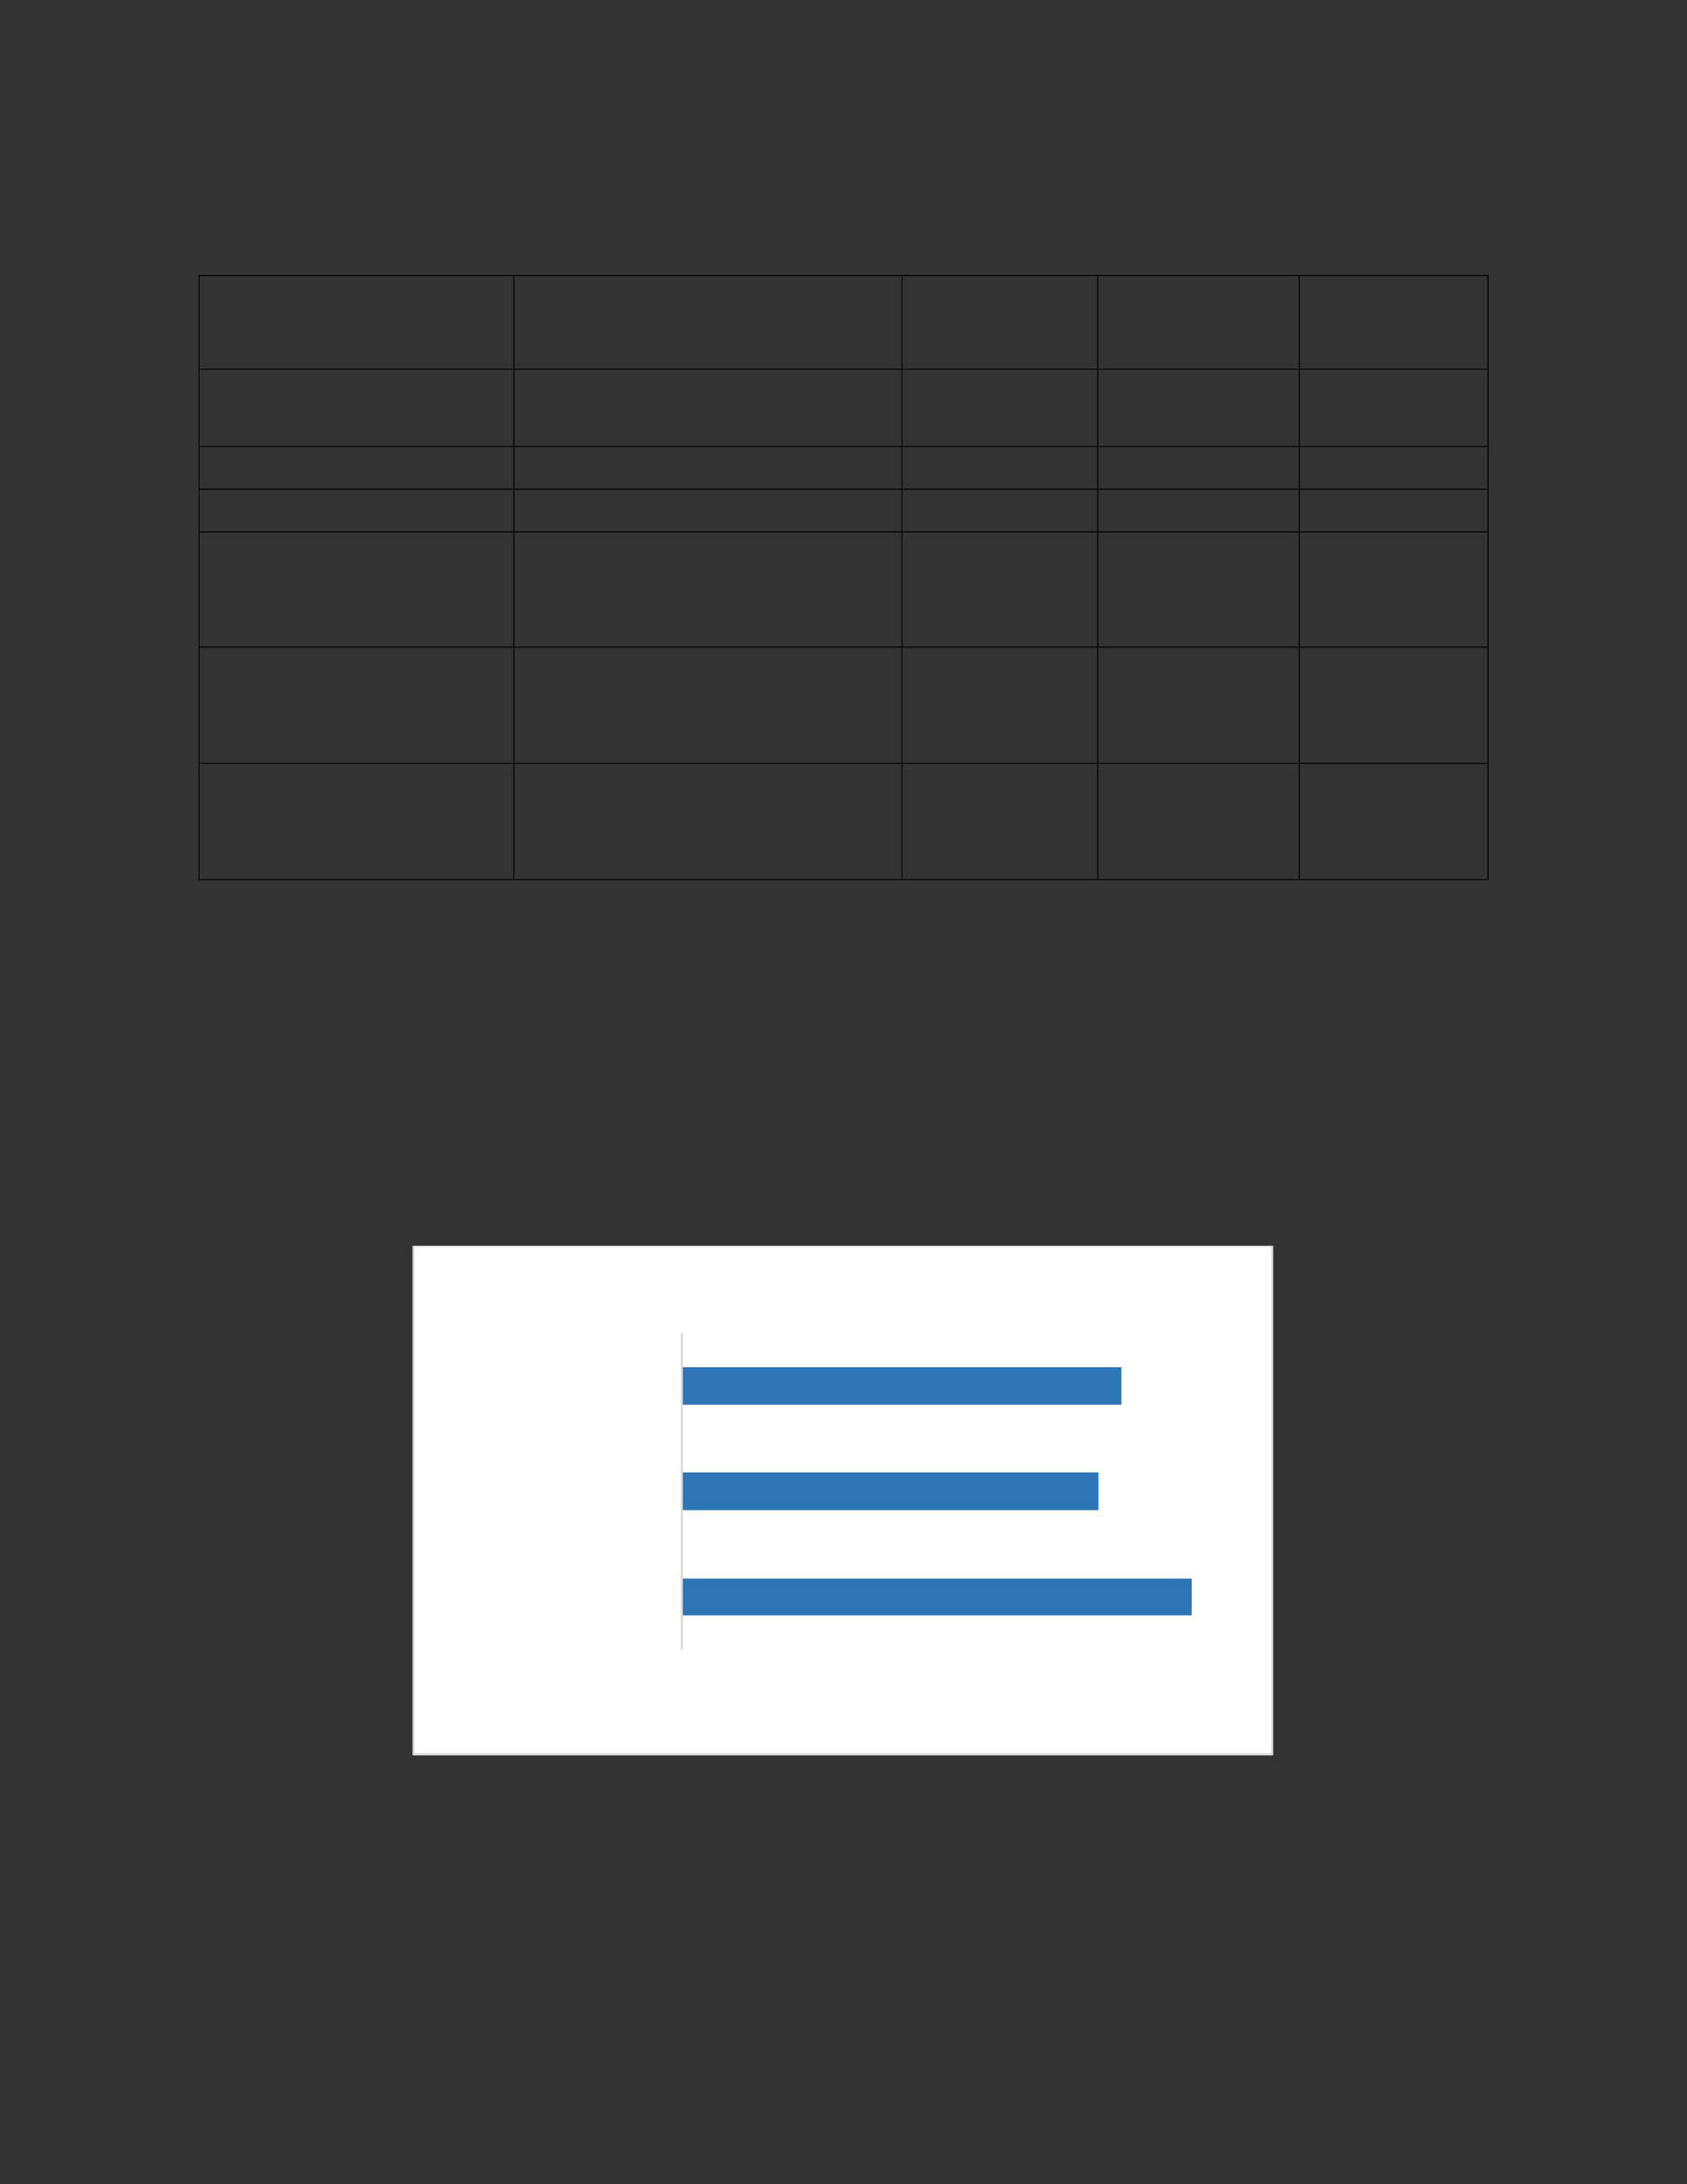 <?xml version="1.0" encoding="UTF-8" standalone="no"?>
<!DOCTYPE svg PUBLIC "-//W3C//DTD SVG 1.1//EN"
"http://www.w3.org/Graphics/SVG/1.1/DTD/svg11.dtd">
<svg viewBox="0 0 935 1210" version="1.1" xmlns="http://www.w3.org/2000/svg" xmlns:xlink="http://www.w3.org/1999/xlink">
<rect x="0" y="0" width="935" height="1210" fill="#333333" stroke="none"/>
<defs>
<clipPath id="c0_14"><path d="M0,992.2v-302H935v302Z"/></clipPath>
<style type="text/css"><![CDATA[
.g0_14{
}
.g1_14{
fill: #FFFFFF;
}
.g2_14{
fill: #2E75B6;
}
.g3_14{
fill: none;
stroke: #D9D9D9;
stroke-width: 1.145;
stroke-linecap: butt;
stroke-linejoin: round;
}
]]></style>
</defs>
<path fill-rule="evenodd" d="M110.1,153h.5v-.6h-.5v.6Z" class="g0_14"/>
<path fill-rule="evenodd" d="M110.1,153h.5v-.6h-.5v.6Z" class="g0_14"/>
<path fill-rule="evenodd" d="M110.6,153H284.5v-.6H110.6v.6Z" class="g0_14"/>
<path fill-rule="evenodd" d="M284.5,153h.6v-.6h-.6v.6Z" class="g0_14"/>
<path fill-rule="evenodd" d="M285.1,153H499.7v-.6H285.1v.6Z" class="g0_14"/>
<path fill-rule="evenodd" d="M499.7,153h.5v-.6h-.5v.6Z" class="g0_14"/>
<path fill-rule="evenodd" d="M500.2,153H608.1v-.6H500.2v.6Z" class="g0_14"/>
<path fill-rule="evenodd" d="M608.1,153h.6v-.6h-.6v.6Z" class="g0_14"/>
<path fill-rule="evenodd" d="M608.7,153H719.8v-.6H608.7v.6Z" class="g0_14"/>
<path fill-rule="evenodd" d="M719.8,153h.6v-.6h-.6v.6Z" class="g0_14"/>
<path fill-rule="evenodd" d="M720.4,153h104v-.6h-104v.6Z" class="g0_14"/>
<path fill-rule="evenodd" d="M824.4,153h.6v-.6h-.6v.6Z" class="g0_14"/>
<path fill-rule="evenodd" d="M824.4,153h.6v-.6h-.6v.6Z" class="g0_14"/>
<path fill-rule="evenodd" d="M110.1,204.2h.5V153h-.5v51.2Z" class="g0_14"/>
<path fill-rule="evenodd" d="M284.5,204.2h.6V153h-.6v51.2Z" class="g0_14"/>
<path fill-rule="evenodd" d="M499.7,204.2h.5V153h-.5v51.2Z" class="g0_14"/>
<path fill-rule="evenodd" d="M608.1,204.2h.6V153h-.6v51.2Z" class="g0_14"/>
<path fill-rule="evenodd" d="M719.8,204.2h.6V153h-.6v51.2Z" class="g0_14"/>
<path fill-rule="evenodd" d="M824.4,204.2h.6V153h-.6v51.2Z" class="g0_14"/>
<path fill-rule="evenodd" d="M110.1,204.7h.5v-.5h-.5v.5Z" class="g0_14"/>
<path fill-rule="evenodd" d="M110.6,204.7H284.5v-.5H110.6v.5Z" class="g0_14"/>
<path fill-rule="evenodd" d="M284.5,204.7h.6v-.5h-.6v.5Z" class="g0_14"/>
<path fill-rule="evenodd" d="M285.1,204.7H499.7v-.5H285.1v.5Z" class="g0_14"/>
<path fill-rule="evenodd" d="M499.7,204.7h.5v-.5h-.5v.5Z" class="g0_14"/>
<path fill-rule="evenodd" d="M500.2,204.7H608.1v-.5H500.2v.5Z" class="g0_14"/>
<path fill-rule="evenodd" d="M608.1,204.7h.6v-.5h-.6v.5Z" class="g0_14"/>
<path fill-rule="evenodd" d="M608.7,204.7H719.8v-.5H608.7v.5Z" class="g0_14"/>
<path fill-rule="evenodd" d="M719.8,204.7h.6v-.5h-.6v.5Z" class="g0_14"/>
<path fill-rule="evenodd" d="M720.4,204.7h104v-.5h-104v.5Z" class="g0_14"/>
<path fill-rule="evenodd" d="M824.4,204.7h.6v-.5h-.6v.5Z" class="g0_14"/>
<path fill-rule="evenodd" d="M110.1,247.1h.5V204.7h-.5v42.4Z" class="g0_14"/>
<path fill-rule="evenodd" d="M284.5,247.1h.6V204.7h-.6v42.4Z" class="g0_14"/>
<path fill-rule="evenodd" d="M499.7,247.1h.5V204.7h-.5v42.4Z" class="g0_14"/>
<path fill-rule="evenodd" d="M608.1,247.1h.6V204.7h-.6v42.4Z" class="g0_14"/>
<path fill-rule="evenodd" d="M719.8,247.1h.6V204.7h-.6v42.4Z" class="g0_14"/>
<path fill-rule="evenodd" d="M824.4,247.1h.6V204.7h-.6v42.4Z" class="g0_14"/>
<path fill-rule="evenodd" d="M110.1,247.6h.5v-.5h-.5v.5Z" class="g0_14"/>
<path fill-rule="evenodd" d="M110.6,247.6H284.5v-.5H110.6v.5Z" class="g0_14"/>
<path fill-rule="evenodd" d="M284.5,247.6h.6v-.5h-.6v.5Z" class="g0_14"/>
<path fill-rule="evenodd" d="M285.1,247.6H499.7v-.5H285.1v.5Z" class="g0_14"/>
<path fill-rule="evenodd" d="M499.7,247.6h.5v-.5h-.5v.5Z" class="g0_14"/>
<path fill-rule="evenodd" d="M500.2,247.6H608.1v-.5H500.2v.5Z" class="g0_14"/>
<path fill-rule="evenodd" d="M608.1,247.6h.6v-.5h-.6v.5Z" class="g0_14"/>
<path fill-rule="evenodd" d="M608.7,247.6H719.8v-.5H608.7v.5Z" class="g0_14"/>
<path fill-rule="evenodd" d="M719.8,247.6h.6v-.5h-.6v.5Z" class="g0_14"/>
<path fill-rule="evenodd" d="M720.4,247.6h104v-.5h-104v.5Z" class="g0_14"/>
<path fill-rule="evenodd" d="M824.4,247.6h.6v-.5h-.6v.5Z" class="g0_14"/>
<path fill-rule="evenodd" d="M110.1,270.7h.5V247.6h-.5v23.1Z" class="g0_14"/>
<path fill-rule="evenodd" d="M284.5,270.7h.6V247.6h-.6v23.1Z" class="g0_14"/>
<path fill-rule="evenodd" d="M499.7,270.7h.5V247.6h-.5v23.1Z" class="g0_14"/>
<path fill-rule="evenodd" d="M608.1,270.7h.6V247.6h-.6v23.1Z" class="g0_14"/>
<path fill-rule="evenodd" d="M719.8,270.7h.6V247.6h-.6v23.1Z" class="g0_14"/>
<path fill-rule="evenodd" d="M824.4,270.7h.6V247.6h-.6v23.1Z" class="g0_14"/>
<path fill-rule="evenodd" d="M110.1,271.3h.5v-.6h-.5v.6Z" class="g0_14"/>
<path fill-rule="evenodd" d="M110.6,271.3H284.5v-.6H110.6v.6Z" class="g0_14"/>
<path fill-rule="evenodd" d="M284.5,271.3h.6v-.6h-.6v.6Z" class="g0_14"/>
<path fill-rule="evenodd" d="M285.1,271.3H499.7v-.6H285.1v.6Z" class="g0_14"/>
<path fill-rule="evenodd" d="M499.7,271.3h.5v-.6h-.5v.6Z" class="g0_14"/>
<path fill-rule="evenodd" d="M500.2,271.3H608.1v-.6H500.2v.6Z" class="g0_14"/>
<path fill-rule="evenodd" d="M608.1,271.3h.6v-.6h-.6v.6Z" class="g0_14"/>
<path fill-rule="evenodd" d="M608.7,271.3H719.8v-.6H608.7v.6Z" class="g0_14"/>
<path fill-rule="evenodd" d="M719.8,271.3h.6v-.6h-.6v.6Z" class="g0_14"/>
<path fill-rule="evenodd" d="M720.4,271.3h104v-.6h-104v.6Z" class="g0_14"/>
<path fill-rule="evenodd" d="M824.4,271.3h.6v-.6h-.6v.6Z" class="g0_14"/>
<path fill-rule="evenodd" d="M110.1,294.4h.5V271.3h-.5v23.1Z" class="g0_14"/>
<path fill-rule="evenodd" d="M284.5,294.4h.6V271.3h-.6v23.1Z" class="g0_14"/>
<path fill-rule="evenodd" d="M499.7,294.4h.5V271.3h-.5v23.1Z" class="g0_14"/>
<path fill-rule="evenodd" d="M608.1,294.4h.6V271.3h-.6v23.1Z" class="g0_14"/>
<path fill-rule="evenodd" d="M719.8,294.4h.6V271.3h-.6v23.1Z" class="g0_14"/>
<path fill-rule="evenodd" d="M824.4,294.4h.6V271.3h-.6v23.1Z" class="g0_14"/>
<path fill-rule="evenodd" d="M110.1,295h.5v-.6h-.5v.6Z" class="g0_14"/>
<path fill-rule="evenodd" d="M110.6,295H284.5v-.6H110.6v.6Z" class="g0_14"/>
<path fill-rule="evenodd" d="M284.5,295h.6v-.6h-.6v.6Z" class="g0_14"/>
<path fill-rule="evenodd" d="M285.1,295H499.7v-.6H285.1v.6Z" class="g0_14"/>
<path fill-rule="evenodd" d="M499.7,295h.5v-.6h-.5v.6Z" class="g0_14"/>
<path fill-rule="evenodd" d="M500.2,295H608.1v-.6H500.2v.6Z" class="g0_14"/>
<path fill-rule="evenodd" d="M608.1,295h.6v-.6h-.6v.6Z" class="g0_14"/>
<path fill-rule="evenodd" d="M608.7,295H719.8v-.6H608.7v.6Z" class="g0_14"/>
<path fill-rule="evenodd" d="M719.8,295h.6v-.6h-.6v.6Z" class="g0_14"/>
<path fill-rule="evenodd" d="M720.4,295h104v-.6h-104v.6Z" class="g0_14"/>
<path fill-rule="evenodd" d="M824.4,295h.6v-.6h-.6v.6Z" class="g0_14"/>
<path fill-rule="evenodd" d="M110.1,358.2h.5V294.9h-.5v63.3Z" class="g0_14"/>
<path fill-rule="evenodd" d="M284.5,358.2h.6V294.9h-.6v63.3Z" class="g0_14"/>
<path fill-rule="evenodd" d="M499.7,358.2h.5V294.9h-.5v63.3Z" class="g0_14"/>
<path fill-rule="evenodd" d="M608.1,358.2h.6V294.9h-.6v63.3Z" class="g0_14"/>
<path fill-rule="evenodd" d="M719.8,358.2h.6V294.9h-.6v63.3Z" class="g0_14"/>
<path fill-rule="evenodd" d="M824.4,358.2h.6V294.9h-.6v63.3Z" class="g0_14"/>
<path fill-rule="evenodd" d="M110.1,358.8h.5v-.6h-.5v.6Z" class="g0_14"/>
<path fill-rule="evenodd" d="M110.6,358.8H284.5v-.6H110.6v.6Z" class="g0_14"/>
<path fill-rule="evenodd" d="M284.5,358.8h.6v-.6h-.6v.6Z" class="g0_14"/>
<path fill-rule="evenodd" d="M285.1,358.8H499.7v-.6H285.1v.6Z" class="g0_14"/>
<path fill-rule="evenodd" d="M499.7,358.8h.5v-.6h-.5v.6Z" class="g0_14"/>
<path fill-rule="evenodd" d="M500.2,358.8H608.1v-.6H500.2v.6Z" class="g0_14"/>
<path fill-rule="evenodd" d="M608.1,358.8h.6v-.6h-.6v.6Z" class="g0_14"/>
<path fill-rule="evenodd" d="M608.7,358.8H719.8v-.6H608.7v.6Z" class="g0_14"/>
<path fill-rule="evenodd" d="M719.8,358.8h.6v-.6h-.6v.6Z" class="g0_14"/>
<path fill-rule="evenodd" d="M720.4,358.8h104v-.6h-104v.6Z" class="g0_14"/>
<path fill-rule="evenodd" d="M824.4,358.8h.6v-.6h-.6v.6Z" class="g0_14"/>
<path fill-rule="evenodd" d="M110.1,422.6h.5V358.8h-.5v63.8Z" class="g0_14"/>
<path fill-rule="evenodd" d="M284.5,422.6h.6V358.8h-.6v63.8Z" class="g0_14"/>
<path fill-rule="evenodd" d="M499.7,422.6h.5V358.8h-.5v63.8Z" class="g0_14"/>
<path fill-rule="evenodd" d="M608.1,422.6h.6V358.8h-.6v63.8Z" class="g0_14"/>
<path fill-rule="evenodd" d="M719.8,422.6h.6V358.8h-.6v63.8Z" class="g0_14"/>
<path fill-rule="evenodd" d="M824.4,422.6h.6V358.8h-.6v63.8Z" class="g0_14"/>
<path fill-rule="evenodd" d="M110.1,423.1h.5v-.5h-.5v.5Z" class="g0_14"/>
<path fill-rule="evenodd" d="M110.6,423.1H284.5v-.5H110.6v.5Z" class="g0_14"/>
<path fill-rule="evenodd" d="M284.5,423.1h.6v-.5h-.6v.5Z" class="g0_14"/>
<path fill-rule="evenodd" d="M285.1,423.1H499.7v-.5H285.1v.5Z" class="g0_14"/>
<path fill-rule="evenodd" d="M499.7,423.1h.5v-.5h-.5v.5Z" class="g0_14"/>
<path fill-rule="evenodd" d="M500.2,423.1H608.1v-.5H500.2v.5Z" class="g0_14"/>
<path fill-rule="evenodd" d="M608.1,423.1h.6v-.5h-.6v.5Z" class="g0_14"/>
<path fill-rule="evenodd" d="M608.7,423.1H719.8v-.5H608.7v.5Z" class="g0_14"/>
<path fill-rule="evenodd" d="M719.8,423.1h.6v-.5h-.6v.5Z" class="g0_14"/>
<path fill-rule="evenodd" d="M720.4,423.1h104v-.5h-104v.5Z" class="g0_14"/>
<path fill-rule="evenodd" d="M824.4,423.1h.6v-.5h-.6v.5Z" class="g0_14"/>
<path fill-rule="evenodd" d="M110.1,487h.5V423.1h-.5V487Z" class="g0_14"/>
<path fill-rule="evenodd" d="M110.1,487.5h.5V487h-.5v.5Z" class="g0_14"/>
<path fill-rule="evenodd" d="M110.1,487.5h.5V487h-.5v.5Z" class="g0_14"/>
<path fill-rule="evenodd" d="M110.6,487.5H284.5V487H110.6v.5Z" class="g0_14"/>
<path fill-rule="evenodd" d="M284.5,487h.6V423.1h-.6V487Z" class="g0_14"/>
<path fill-rule="evenodd" d="M284.5,487.5h.6V487h-.6v.5Z" class="g0_14"/>
<path fill-rule="evenodd" d="M285.1,487.5H499.7V487H285.1v.5Z" class="g0_14"/>
<path fill-rule="evenodd" d="M499.7,487h.5V423.1h-.5V487Z" class="g0_14"/>
<path fill-rule="evenodd" d="M499.7,487.5h.5V487h-.5v.5Z" class="g0_14"/>
<path fill-rule="evenodd" d="M500.2,487.5H608.1V487H500.2v.5Z" class="g0_14"/>
<path fill-rule="evenodd" d="M608.1,487h.6V423.1h-.6V487Z" class="g0_14"/>
<path fill-rule="evenodd" d="M608.1,487.5h.6V487h-.6v.5Z" class="g0_14"/>
<path fill-rule="evenodd" d="M608.7,487.5H719.8V487H608.7v.5Z" class="g0_14"/>
<path fill-rule="evenodd" d="M719.8,487h.6V423.1h-.6V487Z" class="g0_14"/>
<path fill-rule="evenodd" d="M719.8,487.5h.6V487h-.6v.5Z" class="g0_14"/>
<path fill-rule="evenodd" d="M720.4,487.5h104V487h-104v.5Z" class="g0_14"/>
<path fill-rule="evenodd" d="M824.4,487h.6V423.1h-.6V487Z" class="g0_14"/>
<path fill-rule="evenodd" d="M824.4,487.5h.6V487h-.6v.5Z" class="g0_14"/>
<path fill-rule="evenodd" d="M824.4,487.5h.6V487h-.6v.5Z" class="g0_14"/>
<path clip-path="url(#c0_14)" fill-rule="evenodd" d="M229.2,971.9H705.1V690.1H229.2V971.9Z" class="g1_14"/>
<path d="M660.5,894.9H377.9V874.5H660.5ZM608.8,836.6H377.9V815.7H608.8Zm12.7,-58.4H377.9V757.4H621.5Z" class="g2_14"/>
<path d="M377.9,914V738.5" class="g3_14"/>
<path clip-path="url(#c0_14)" d="M229.2,971.9H705.1V690.1H229.2V971.9Z" class="g3_14"/>
</svg>